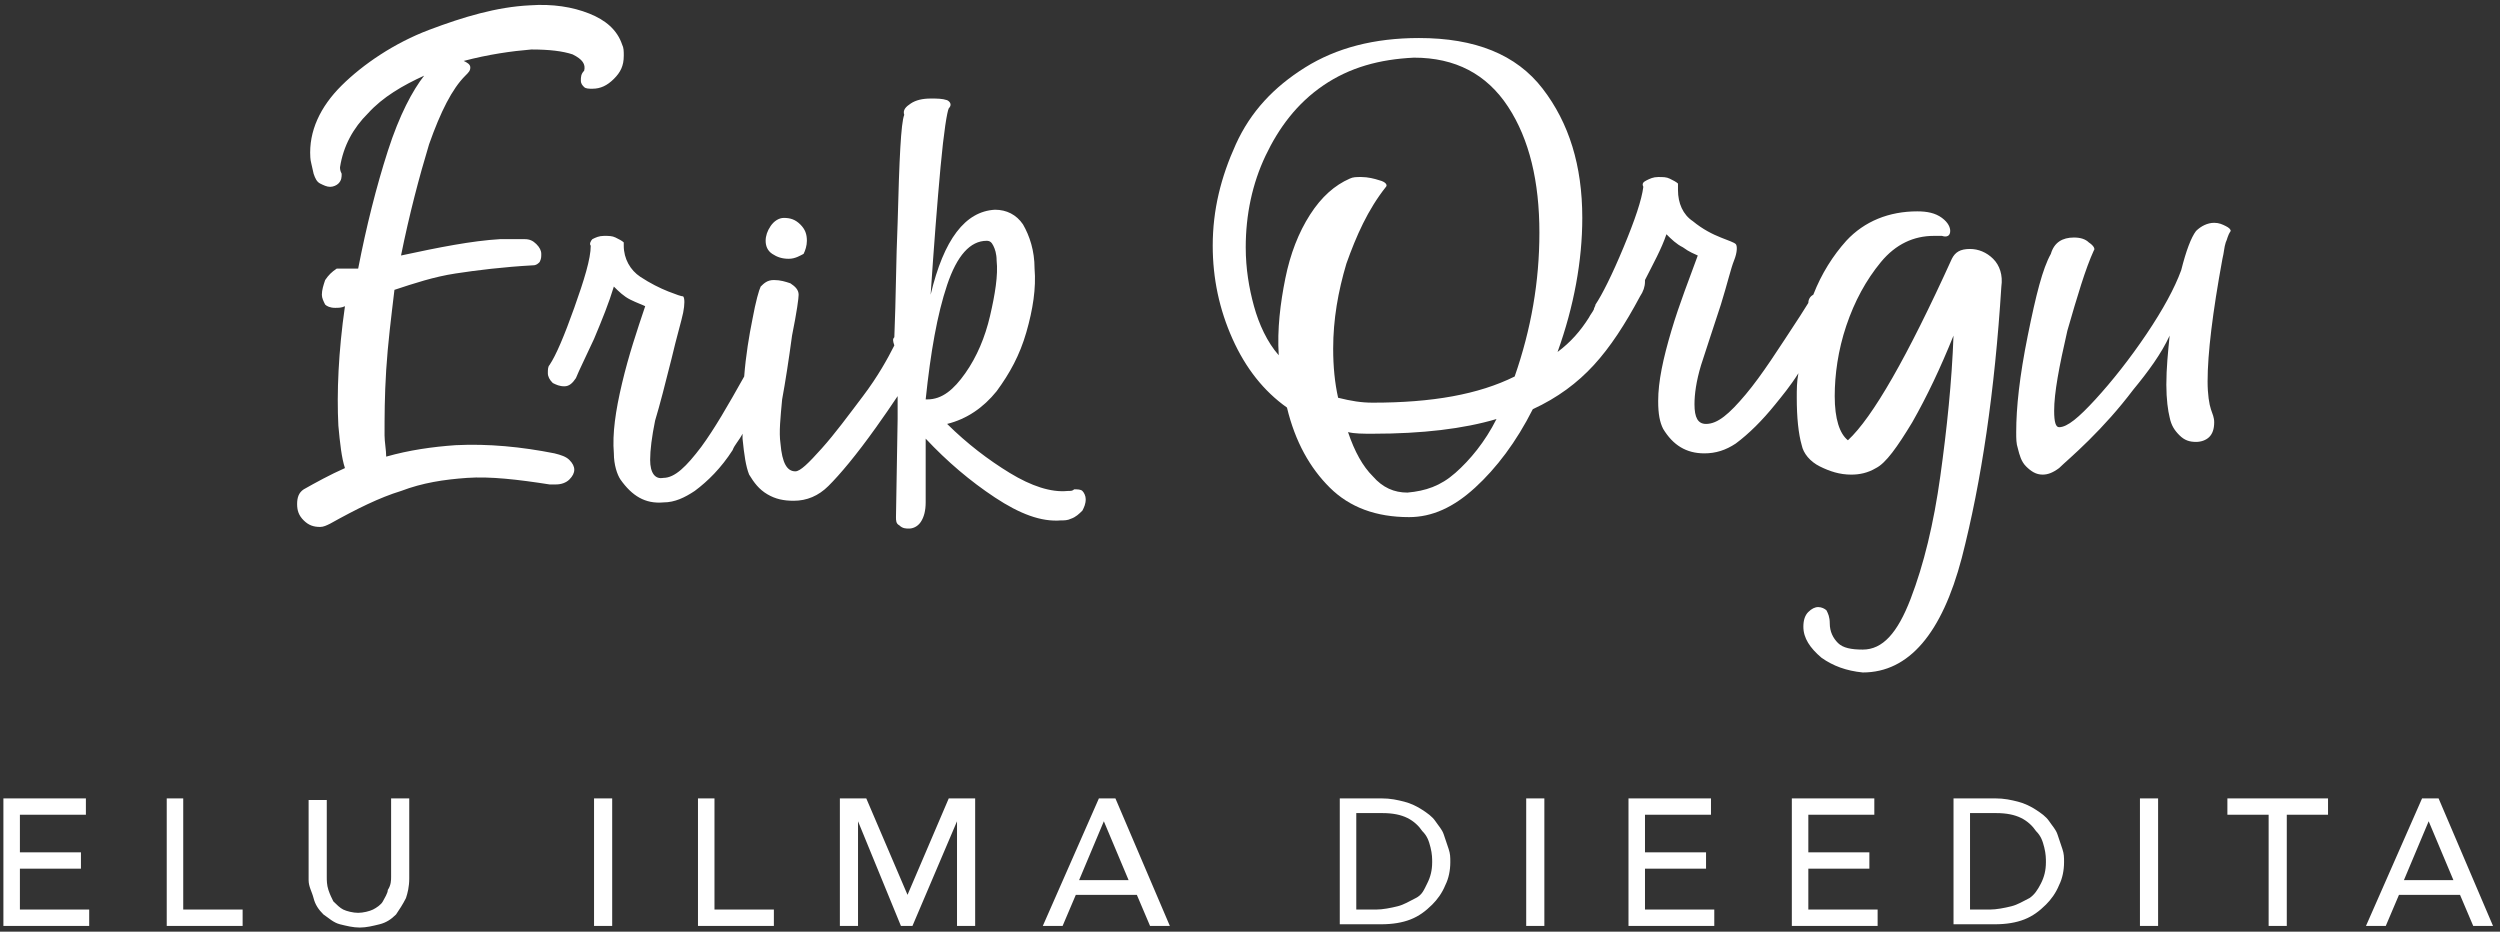<svg width="322" height="120" fill="none" version="1.1" viewBox="0 0 322 120" xmlns="http://www.w3.org/2000/svg">
  <rect x="0" y="0" width="322" height="120" fill="#333333" stroke="none"/>
  <g fill="#fff">
    <path d="m0.438 102.83h10.625v2.106h-8.5v4.844h7.862v2.106h-7.862v5.265h8.925v2.106h-11.05v-16.427zm20.825 0h2.337v14.321h7.65v2.106h-9.775v-16.427h-0.212zm20.825 0v10.109c0 0.421 0 1.053 0.212 1.685s0.425 1.053 0.637 1.474c0.425 0.421 0.85 0.843 1.275 1.053 0.425 0.211 1.275 0.422 1.913 0.422s1.488-0.211 1.913-0.422c0.425-0.21 1.062-0.632 1.275-1.053s0.637-1.053 0.637-1.474c0.425-0.632 0.425-1.264 0.425-1.685v-10.109h2.337v10.32c0 1.053-0.212 1.895-0.425 2.527-0.425 0.842-0.85 1.474-1.275 2.106-0.637 0.632-1.275 1.053-2.125 1.264-0.85 0.21-1.7 0.421-2.55 0.421s-1.7-0.211-2.55-0.421c-0.85-0.211-1.488-0.843-2.125-1.264-0.637-0.632-1.062-1.264-1.275-2.106s-0.637-1.474-0.637-2.317v-10.319h2.337v-0.211zm34.425 0h2.337v16.427h-2.337v-16.427zm13.175 0h2.337v14.321h7.65v2.106h-9.775v-16.427h-0.212zm18.488 0h3.4l5.313 12.426 5.312-12.426h3.4v16.427h-2.337v-13.478l-5.738 13.478h-1.487l-5.525-13.478v13.478h-2.338v-16.427zm33.363 0h2.125l7.012 16.427h-2.55l-1.7-4.001h-7.862l-1.7 4.001h-2.55l7.225-16.427zm3.825 10.53-3.188-7.581-3.187 7.581h6.375zm26.775-10.53h5.737c1.275 0 2.125 0.211 2.975 0.421 0.85 0.211 1.7 0.632 2.338 1.053 0.637 0.422 1.275 0.843 1.7 1.475 0.425 0.631 0.85 1.053 1.062 1.684 0.213 0.632 0.425 1.264 0.638 1.896 0.212 0.632 0.212 1.053 0.212 1.685 0 1.053-0.212 2.106-0.637 2.948-0.425 1.053-1.063 1.896-1.7 2.527-0.85 0.843-1.7 1.475-2.763 1.896-1.062 0.421-2.337 0.632-3.825 0.632h-5.312v-16.217h-0.425zm2.337 14.321h2.763c0.85 0 1.912-0.21 2.762-0.421s1.488-0.632 2.338-1.053 1.062-1.053 1.487-1.895c0.425-0.843 0.638-1.685 0.638-2.738 0-0.422 0-1.053-0.213-1.896-0.212-0.842-0.425-1.474-1.062-2.106-0.425-0.632-1.063-1.263-1.913-1.685-0.85-0.421-1.912-0.631-3.187-0.631h-3.4v12.425h-0.213zm22.1-14.321h2.338v16.427h-2.338v-16.427zm13.175 0h10.625v2.106h-8.5v4.844h7.863v2.106h-7.863v5.265h8.925v2.106h-11.05v-16.427zm21.038 0h10.625v2.106h-8.5v4.844h7.862v2.106h-7.862v5.265h8.925v2.106h-11.05v-16.427zm20.4 0h5.737c1.275 0 2.125 0.211 2.975 0.421 0.85 0.211 1.7 0.632 2.338 1.053 0.637 0.422 1.275 0.843 1.7 1.475 0.425 0.631 0.85 1.053 1.062 1.684 0.213 0.632 0.425 1.264 0.638 1.896 0.212 0.632 0.212 1.053 0.212 1.685 0 1.053-0.212 2.106-0.637 2.948-0.425 1.053-1.063 1.896-1.7 2.527-0.85 0.843-1.7 1.475-2.763 1.896-1.062 0.421-2.337 0.632-3.825 0.632h-5.312v-16.217h-0.425zm2.337 14.321h2.763c0.85 0 1.912-0.21 2.762-0.421s1.488-0.632 2.338-1.053c0.637-0.421 1.062-1.053 1.487-1.895 0.425-0.843 0.638-1.685 0.638-2.738 0-0.422 0-1.053-0.213-1.896-0.212-0.842-0.425-1.474-1.062-2.106-0.425-0.632-1.063-1.263-1.913-1.685-0.85-0.421-1.912-0.631-3.187-0.631h-3.4v12.425h-0.213zm22.1-14.321h2.338v16.427h-2.338v-16.427zm16.575 2.106h-5.312v-2.106h12.962v2.106h-5.312v14.321h-2.338v-14.321zm19.763-2.106h2.125l7.012 16.427h-2.55l-1.7-4.001h-7.862l-1.7 4.001h-2.55l7.225-16.427zm4.037 10.53-3.187-7.581-3.188 7.581h6.375z"/>
    <path d="m233.55 37.964c1.063-2.738 2.55-5.055 4.25-6.95 2.338-2.527 5.525-3.791 9.138-3.791 1.275 0 2.337 0.211 3.187 0.842s1.063 1.264 1.063 1.685c0 0.632-0.425 0.843-1.063 0.632h-1.062c-2.55 0-4.888 1.053-6.8 3.37-1.913 2.317-3.4 5.054-4.463 8.214-1.062 3.159-1.487 6.318-1.487 9.056 0 2.948 0.637 4.844 1.7 5.686 3.187-2.949 7.65-10.741 13.387-23.377 0.425-0.843 1.063-1.264 2.338-1.264 1.062 0 2.125 0.421 2.975 1.264 0.85 0.842 1.275 2.106 1.062 3.58-0.85 13.479-2.55 25.062-5.1 34.961-2.55 9.688-6.8 14.742-12.75 14.742-2.125-0.211-3.825-0.843-5.312-1.895-1.488-1.264-2.338-2.527-2.338-4.002 0-0.842 0.213-1.474 0.638-1.895 0.425-0.421 0.85-0.632 1.275-0.632s0.85 0.211 1.062 0.421c0.213 0.421 0.425 0.843 0.425 1.685 0 1.053 0.425 1.895 1.063 2.527 0.637 0.632 1.7 0.842 3.187 0.842 2.55 0 4.463-2.106 6.163-6.529s2.975-9.688 3.825-15.795c0.85-6.108 1.487-12.215 1.7-18.112-1.7 4.212-3.4 7.793-5.313 11.162-1.912 3.159-3.4 5.265-4.675 5.897-1.062 0.632-2.125 0.842-3.187 0.842-1.488 0-2.763-0.421-4.038-1.053s-2.125-1.685-2.337-2.738c-0.425-1.474-0.638-3.58-0.638-6.107 0-1.053 0-2.106 0.213-3.159-1.063 1.685-2.125 2.949-2.975 4.002-1.7 2.106-3.4 3.791-5.1 5.054-1.275 0.843-2.55 1.264-4.038 1.264-2.337 0-4.037-1.053-5.312-3.159-0.425-0.842-0.638-1.895-0.638-3.58 0-2.527 0.638-5.476 1.7-9.056 1.063-3.58 2.338-6.739 3.4-9.688-0.425-0.211-1.062-0.421-1.912-1.053-0.85-0.421-1.488-1.053-2.125-1.685-0.638 1.895-1.7 3.791-2.763 5.897v0.211c0 0.632-0.212 1.264-0.637 1.895-1.913 3.58-3.825 6.529-5.95 8.845-2.125 2.317-4.675 4.212-7.863 5.686-2.125 4.212-4.675 7.582-7.437 10.109-2.763 2.527-5.525 3.791-8.5 3.791-4.25 0-7.65-1.264-10.2-3.791s-4.463-5.897-5.525-10.32c-2.975-2.106-5.313-5.054-7.013-8.845-1.7-3.791-2.55-7.792-2.55-12.004 0-4.633 1.063-8.845 2.975-13.058 1.913-4.212 4.888-7.371 8.925-9.898 4.038-2.527 8.925-3.791 14.663-3.791 7.225 0 12.537 2.106 15.937 6.529 3.4 4.423 5.1 9.899 5.1 16.638 0 5.476-1.062 11.373-3.187 17.27 1.7-1.264 2.975-2.738 4.037-4.423 0.213-0.421 0.425-0.632 0.638-1.053 0-0.211 0.212-0.421 0.212-0.632 0.85-1.264 2.125-3.791 3.613-7.371 1.487-3.58 2.337-6.108 2.55-7.792-0.213-0.421 0-0.632 0.425-0.842s0.85-0.421 1.487-0.421c0.638 0 1.063 1e-4 1.488 0.211s0.85 0.421 1.062 0.632v0.842c0 1.685 0.638 3.159 1.913 4.002 1.275 1.053 2.55 1.685 3.612 2.106 1.063 0.421 1.7 0.632 1.913 0.842 0.212 0.211 0.212 1.053-0.213 2.106-0.425 1.053-0.85 2.948-1.7 5.686-1.062 3.159-1.912 5.897-2.55 7.792-0.637 2.106-0.85 3.791-0.85 5.055 0 1.685 0.425 2.527 1.488 2.527 1.487 0 2.975-1.264 5.1-3.791 2.125-2.527 4.25-5.897 7.012-10.109l1.063-1.685c0-0.421 0.212-0.842 0.637-1.053zm-63.112-26.958c-3.4 2.317-5.738 5.476-7.438 9.056s-2.55 7.582-2.55 11.794c0 2.738 0.425 5.265 1.063 7.582 0.637 2.317 1.7 4.633 3.187 6.318-0.212-3.37 0.213-6.739 0.85-9.899 0.638-3.159 1.7-5.897 3.188-8.214 1.487-2.317 3.187-3.791 5.1-4.633 0.425-0.211 0.85-0.211 1.487-0.211 0.85 0 1.7 0.211 2.338 0.421 0.85 0.211 1.062 0.632 0.85 0.842-2.338 2.949-3.825 6.318-5.1 9.899-1.063 3.58-1.7 7.161-1.7 10.952 0 2.317 0.212 4.423 0.637 6.318 1.7 0.421 2.975 0.632 4.463 0.632 7.65 0 13.6-1.053 18.275-3.37 2.125-6.108 3.187-12.215 3.187-18.533 0-6.529-1.275-12.005-4.037-16.217-2.763-4.212-6.8-6.318-12.113-6.318-4.462 0.211-8.287 1.264-11.687 3.58zm17 49.914c1.912-1.685 3.825-4.002 5.312-6.95-4.25 1.264-9.562 1.895-15.937 1.895-1.275 0-2.338 0-3.188-0.211 0.85 2.527 1.913 4.423 3.188 5.686 1.275 1.474 2.762 2.106 4.462 2.106 2.338-0.211 4.25-0.842 6.163-2.527zm99.237-29.695c-0.212 0.632-0.212 1.264-0.425 2.106-1.275 6.95-1.912 12.215-1.912 15.795 0 1.685 0.212 2.949 0.425 3.58 0.212 0.632 0.425 1.053 0.425 1.685 0 0.842-0.213 1.474-0.638 1.895s-1.062 0.632-1.7 0.632c-0.85 0-1.487-0.211-2.125-0.842-0.637-0.632-1.062-1.264-1.275-2.317-0.212-0.842-0.425-2.317-0.425-4.212 0-2.106 0.213-4.212 0.425-6.318-1.062 2.317-2.762 4.633-4.675 6.95-1.912 2.527-3.825 4.633-5.737 6.529-1.913 1.895-3.188 2.949-3.825 3.58-0.85 0.632-1.488 0.842-2.125 0.842-0.85 0-1.488-0.421-2.125-1.053-0.638-0.632-0.85-1.474-1.063-2.317-0.212-0.632-0.212-1.264-0.212-2.106 0-3.159 0.425-7.161 1.487-12.426 1.063-5.265 1.913-8.635 2.975-10.53 0.425-1.474 1.488-2.106 2.975-2.106 0.85 0 1.488 0.211 1.913 0.632 0.637 0.421 0.85 0.842 0.637 1.053-1.062 2.317-2.125 5.897-3.4 10.32-1.062 4.633-1.7 8.003-1.7 10.32 0 1.474 0.213 2.106 0.638 2.106 1.062 0 2.55-1.264 4.675-3.58 2.125-2.317 4.462-5.265 6.587-8.424s3.613-5.897 4.463-8.214c0.637-2.527 1.275-4.212 1.912-5.055 0.638-0.632 1.488-1.053 2.338-1.053 0.637 0 1.062 0.211 1.487 0.421s0.638 0.421 0.638 0.632c-0.425 0.632-0.425 1.053-0.638 1.474z"/>
    <path d="m115.19 43.44c0.212-5.054 0.212-9.899 0.425-14.742 0.212-8.214 0.425-12.847 0.85-13.9-0.213-0.632 0.212-1.053 0.85-1.474 0.637-0.421 1.487-0.632 2.55-0.632 0.85 0 1.487 0 2.125 0.211 0.425 0.211 0.637 0.632 0.212 1.053-0.212 0.421-0.637 2.949-1.062 7.582s-0.85 10.109-1.275 16.427c1.7-7.161 4.462-10.741 8.287-10.952 1.488 0 2.763 0.632 3.613 1.895 0.85 1.474 1.487 3.37 1.487 5.686 0.213 2.527-0.212 5.265-1.062 8.214s-2.125 5.265-3.825 7.582c-1.7 2.106-3.825 3.58-6.375 4.212 2.55 2.527 5.312 4.633 8.075 6.318 2.762 1.685 5.312 2.527 7.437 2.317 0.425 0 0.638 0 0.85-0.211 0.425 0 0.85 0 1.063 0.211 0.212 0.211 0.425 0.632 0.425 1.053 0 0.632-0.213 1.053-0.425 1.474-0.425 0.421-0.85 0.842-1.488 1.053-0.425 0.211-0.85 0.211-1.275 0.211-2.55 0.211-5.312-0.842-8.5-2.949-3.187-2.106-6.162-4.633-8.925-7.582v2.527 5.686c0 1.053-0.212 1.895-0.637 2.527s-1.063 0.842-1.488 0.842-0.85 0-1.275-0.421c-0.425-0.211-0.425-0.632-0.425-1.053l0.213-12.636v-2.949c-0.85 1.264-1.7 2.527-2.763 4.002-2.55 3.58-4.675 6.108-6.162 7.582-1.275 1.264-2.763 1.895-4.463 1.895-1.275 0-2.337-0.211-3.4-0.842s-1.7-1.474-2.337-2.527c-0.425-1.053-0.637-2.527-0.85-4.633v-0.632c-0.425 0.842-1.062 1.474-1.275 2.106-1.488 2.317-3.188 4.002-4.888 5.265-1.275 0.842-2.55 1.474-4.037 1.474-2.337 0.211-4.037-0.842-5.525-2.949-0.425-0.632-0.85-1.895-0.85-3.37-0.212-2.527 0.212-5.476 1.062-9.056s1.913-6.739 2.975-9.899c-0.425-0.211-1.062-0.421-1.913-0.842s-1.488-1.053-2.125-1.685c-0.637 2.106-1.488 4.212-2.55 6.739-1.062 2.317-1.913 4.002-2.337 5.055-0.425 0.632-0.85 1.053-1.488 1.053s-1.062-0.211-1.488-0.421c-0.425-0.421-0.637-0.842-0.637-1.264 0-0.421 0-0.843 0.212-1.053 0.85-1.264 1.913-3.791 3.188-7.371s2.125-6.318 2.125-8.003c-0.212-0.211 0-0.632 0.212-0.842 0.425-0.211 0.85-0.421 1.488-0.421s1.062 0 1.488 0.211 0.85 0.421 1.062 0.632v0.421c0 1.685 0.85 3.159 2.125 4.002s2.55 1.474 3.612 1.895c1.062 0.421 1.7 0.632 1.913 0.632 0.212 0.211 0.212 1.053 0 2.106-0.212 1.053-0.85 3.159-1.488 5.897-0.85 3.37-1.488 5.897-2.125 8.003-0.425 2.106-0.637 3.791-0.637 5.055 0 1.685 0.637 2.527 1.7 2.317 1.488 0 2.975-1.474 4.888-4.002 1.7-2.317 3.4-5.265 5.525-9.056 0.212-2.738 0.637-5.265 1.062-7.371 0.425-2.317 0.85-3.791 1.062-4.212 0.425-0.421 0.85-0.842 1.7-0.842 0.85 0 1.488 0.211 2.125 0.421 0.638 0.421 1.063 0.842 1.063 1.474 0 0.421-0.213 2.106-0.85 5.265-0.425 3.159-0.85 5.897-1.275 8.214-0.213 2.317-0.425 4.212-0.213 5.686 0.213 2.527 0.85 3.58 1.913 3.58 0.637 0 1.7-1.053 3.4-2.949 1.7-1.895 3.4-4.212 5.312-6.739 1.913-2.527 3.188-4.844 4.038-6.529-0.213-0.632-0.213-0.842 0-1.053zm-34.85-36.224c0 1.264-0.425 2.106-1.275 2.949-0.85 0.842-1.7 1.264-2.763 1.264-0.425 0-0.85 0-1.062-0.211s-0.425-0.421-0.425-0.842c0-0.421 0-0.842 0.425-1.264 0.212-0.842-0.212-1.474-1.488-2.106-1.275-0.421-2.975-0.632-5.312-0.632-2.55 0.211-5.525 0.632-8.713 1.474 0.425 0.211 0.85 0.421 0.85 0.842s-0.212 0.632-0.637 1.053c-1.7 1.685-3.188 4.633-4.675 8.845-1.275 4.212-2.55 9.056-3.612 14.321 4.888-1.053 9.137-1.895 12.75-2.106h3.188c0.637 0 1.062 0.211 1.488 0.632s0.637 0.842 0.637 1.264 0 0.632-0.212 1.053c-0.212 0.211-0.425 0.421-0.85 0.421-3.825 0.211-7.225 0.632-9.988 1.053s-5.312 1.264-7.862 2.106c-0.425 3.58-0.85 6.95-1.062 10.32s-0.212 6.108-0.212 8.424c0 0.842 0.212 1.895 0.212 2.738 2.975-0.843 5.95-1.264 8.925-1.474 4.25-0.211 8.5 0.211 12.75 1.053 0.85 0.211 1.488 0.421 1.913 0.843s0.637 0.842 0.637 1.264-0.212 0.842-0.637 1.264c-0.425 0.421-1.062 0.632-1.7 0.632h-0.85c-4.037-0.632-7.65-1.053-10.625-0.843s-5.737 0.632-8.5 1.685c-2.763 0.842-5.737 2.317-9.137 4.212-0.425 0.211-0.85 0.421-1.275 0.421-0.85 0-1.488-0.211-2.125-0.842s-0.85-1.264-0.85-2.106c0-0.842 0.212-1.474 0.85-1.895 1.488-0.842 3.4-1.895 5.312-2.738-0.425-1.264-0.637-3.159-0.85-5.476-0.212-4.212 0-9.477 0.85-15.374-0.425 0.211-0.85 0.211-1.275 0.211-0.637 0-1.062-0.211-1.275-0.421-0.212-0.421-0.425-0.842-0.425-1.264 0-0.632 0.212-1.264 0.425-1.895 0.425-0.632 0.85-1.053 1.488-1.474h2.763c1.062-5.476 2.337-10.53 3.825-15.164 1.488-4.633 3.188-7.792 4.675-9.688-2.763 1.264-5.312 2.738-7.225 4.844-1.913 1.895-3.188 4.212-3.612 6.95 0 0.211 0 0.421 0.212 0.842 0 0.421 0 0.842-0.425 1.264-0.212 0.211-0.637 0.421-1.062 0.421s-0.85-0.211-1.275-0.421c-0.425-0.211-0.637-0.632-0.85-1.264-0.212-1.053-0.425-1.685-0.425-2.106-0.212-3.37 1.275-6.529 4.037-9.267s6.8-5.476 11.262-7.161 8.713-2.949 12.962-3.159c2.975-0.211 5.525 0.211 7.65 1.053 2.125 0.842 3.612 2.106 4.25 4.002 0.212 0.421 0.212 0.842 0.212 1.474zm21.25 26.115c-0.85 0-1.488-0.211-2.125-0.632-0.637-0.421-0.85-1.053-0.85-1.685 0-0.632 0.212-1.264 0.637-1.895s1.063-1.053 1.7-1.053c0.85 0 1.488 0.211 2.125 0.842 0.638 0.632 0.85 1.264 0.85 2.106 0 0.632-0.212 1.264-0.425 1.685-0.425 0.211-1.062 0.632-1.912 0.632zm20.4 3.37c-1.275 3.791-2.125 8.635-2.763 14.742h0.213c1.912 0 3.4-1.264 4.887-3.37 1.488-2.106 2.55-4.633 3.188-7.371 0.637-2.738 1.062-5.265 0.85-7.161 0-0.842-0.213-1.474-0.425-1.895-0.213-0.421-0.425-0.632-0.85-0.632-2.125 0-3.825 1.895-5.1 5.686z"/>
  </g>
</svg>
